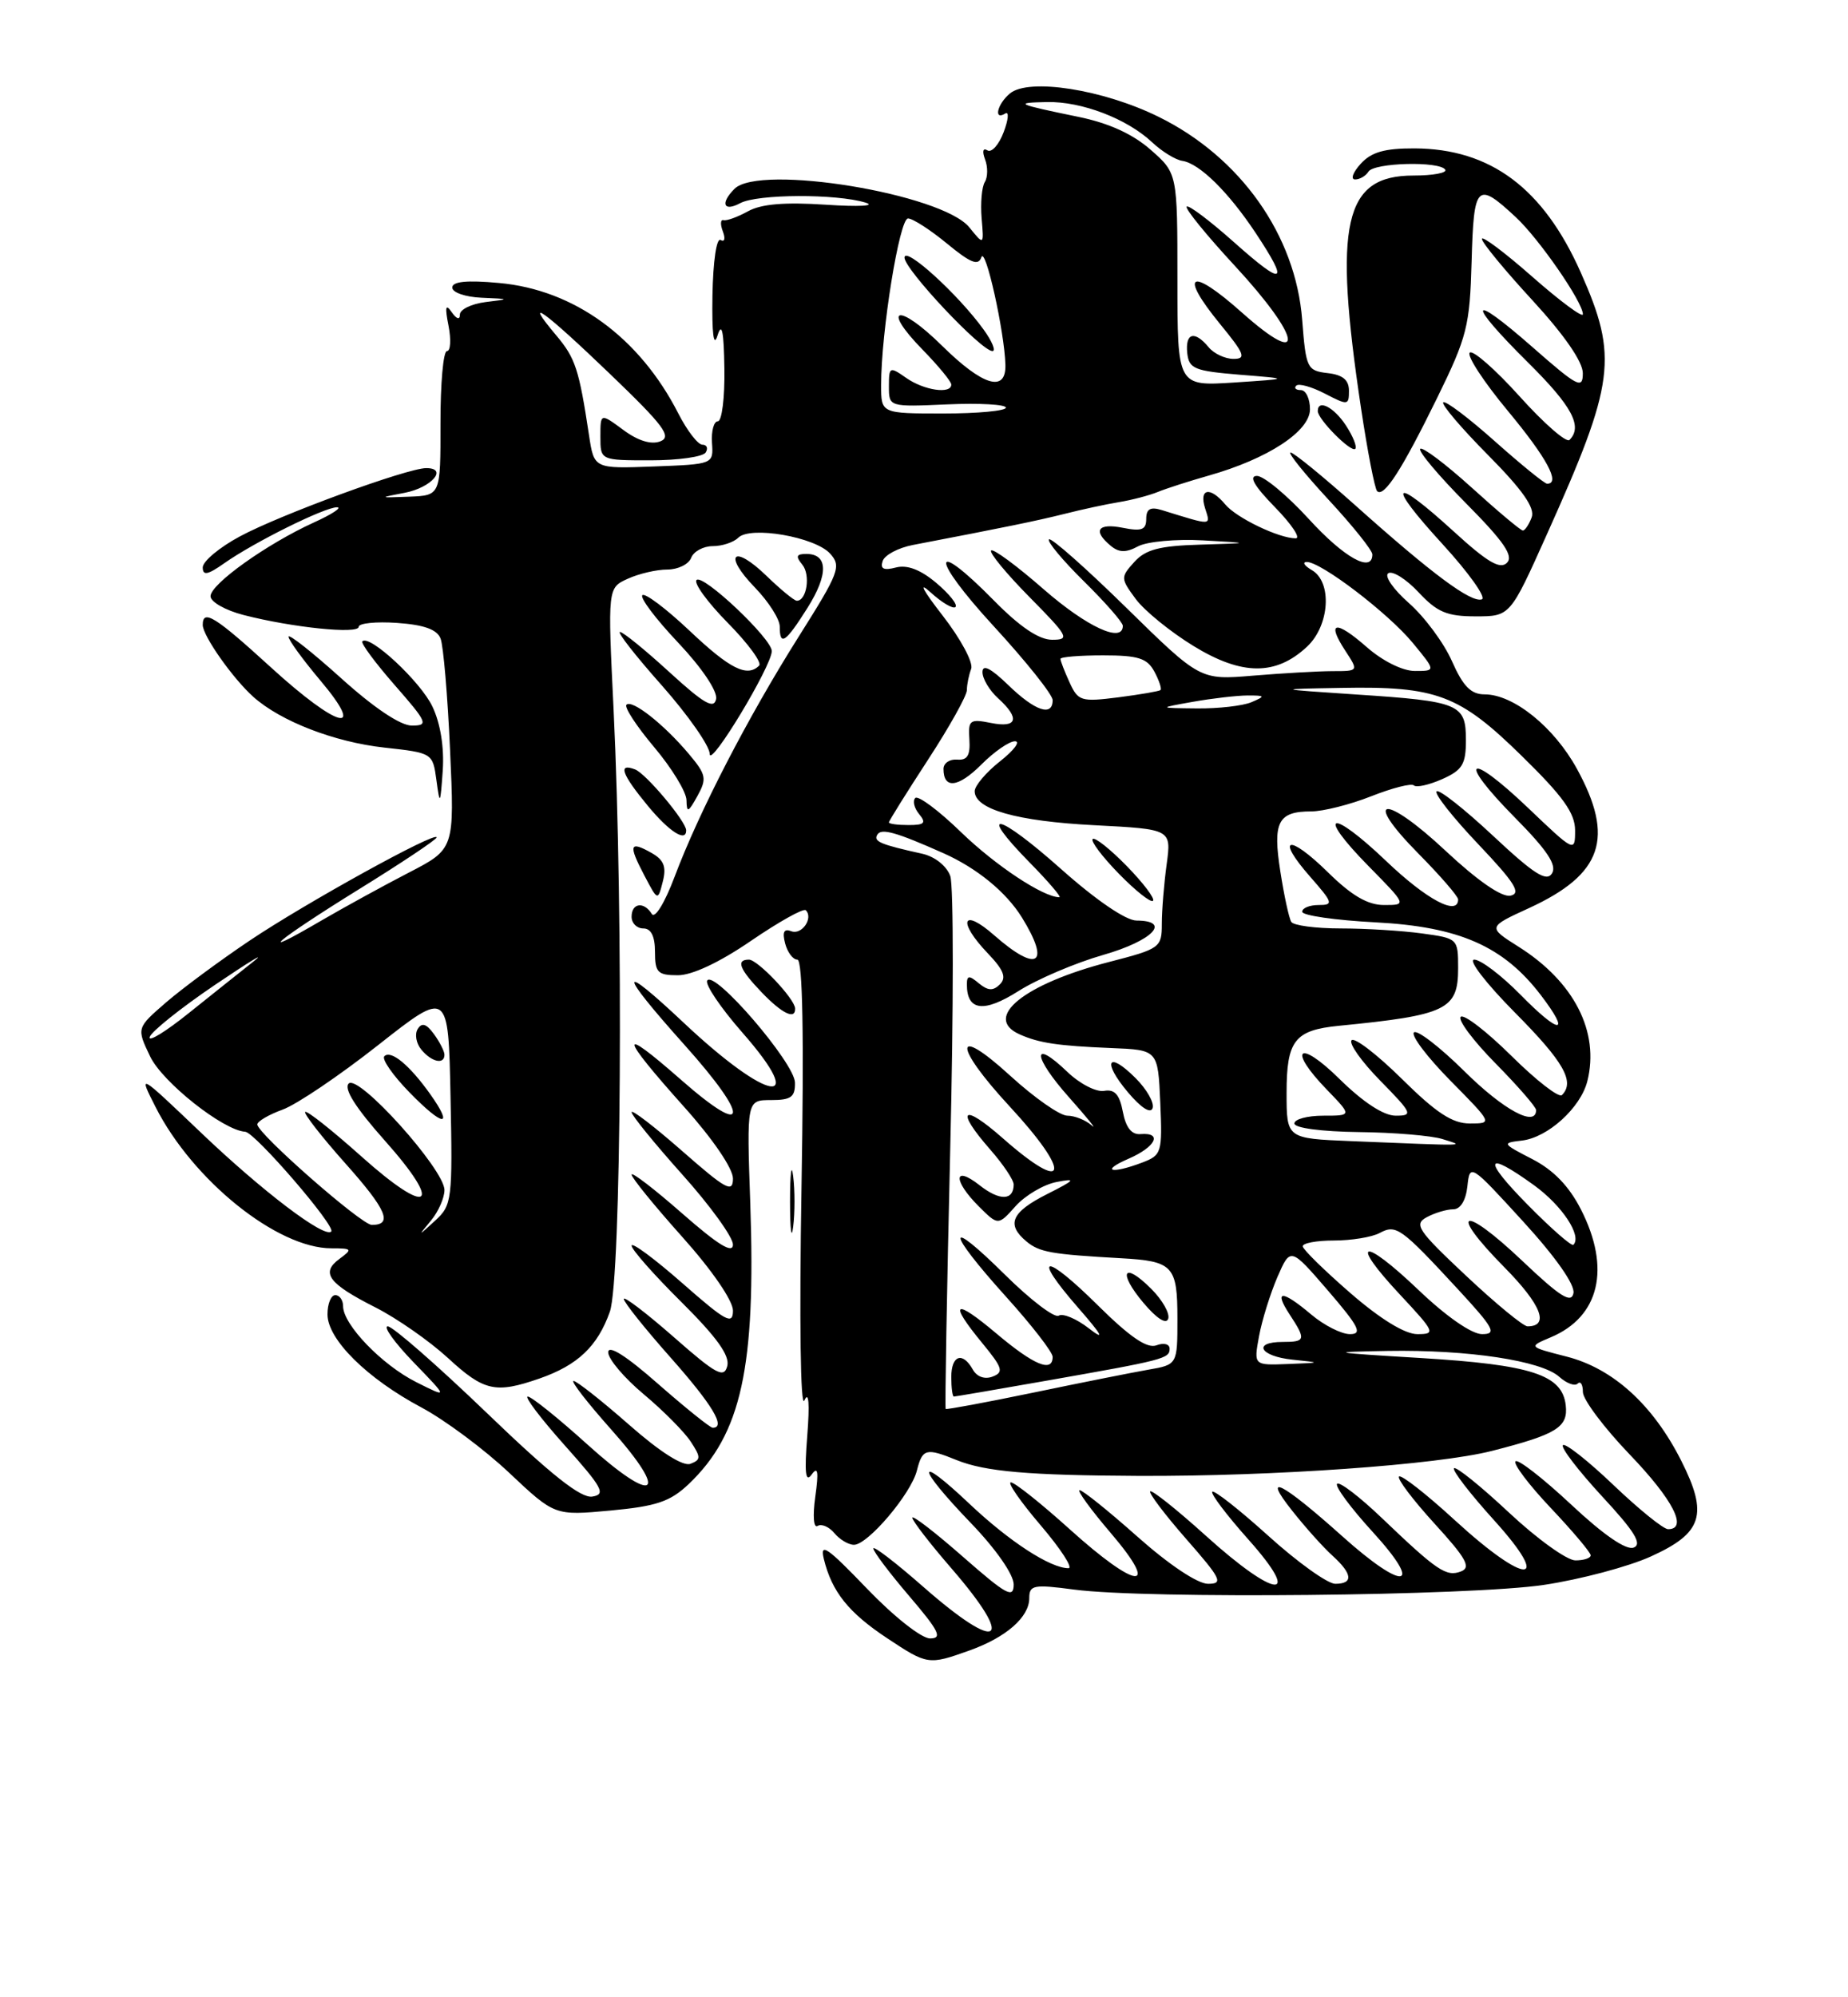 <?xml version="1.0" encoding="UTF-8" standalone="no"?>
<!DOCTYPE svg PUBLIC "-//W3C//DTD SVG 1.1//EN" "http://www.w3.org/Graphics/SVG/1.1/DTD/svg11.dtd" >
<svg xmlns="http://www.w3.org/2000/svg" xmlns:xlink="http://www.w3.org/1999/xlink" version="1.1" viewBox="0 0 237 256">
 <g >
 <path fill="currentColor"
d=" M 124.32 211.55 C 129.03 209.87 132.00 207.28 132.00 204.84 C 132.00 203.16 132.55 203.05 137.75 203.74 C 147.04 204.97 188.61 204.55 198.00 203.14 C 202.68 202.44 208.85 200.80 211.71 199.50 C 218.36 196.49 219.11 194.12 215.59 187.18 C 211.98 180.05 206.86 175.40 200.92 173.88 C 196.00 172.62 196.00 172.62 198.87 171.41 C 205.14 168.78 206.61 162.57 202.75 155.02 C 201.22 152.02 199.22 149.96 196.50 148.56 C 192.63 146.57 192.59 146.49 195.17 146.19 C 198.50 145.81 202.71 141.99 203.57 138.58 C 205.16 132.26 201.88 125.84 194.76 121.35 C 190.77 118.83 190.77 118.83 196.14 116.37 C 205.51 112.05 207.10 107.41 202.23 98.53 C 199.29 93.18 194.10 89.00 190.40 89.00 C 188.65 89.00 187.64 87.98 186.21 84.75 C 185.18 82.41 182.69 79.06 180.69 77.30 C 178.68 75.53 177.49 73.81 178.05 73.47 C 178.60 73.13 180.35 74.23 181.93 75.92 C 184.30 78.46 185.57 79.00 189.24 79.00 C 193.67 79.00 193.67 79.00 198.36 68.54 C 207.13 49.01 207.55 45.80 202.73 34.93 C 197.93 24.12 191.15 19.06 181.40 19.02 C 177.56 19.01 175.87 19.49 174.50 21.00 C 173.50 22.10 173.18 23.00 173.79 23.00 C 174.39 23.00 175.16 22.55 175.50 22.00 C 176.21 20.84 184.65 20.63 185.35 21.75 C 185.60 22.16 183.77 22.50 181.28 22.50 C 172.34 22.50 170.98 28.56 174.55 52.34 C 175.38 57.87 176.31 62.64 176.61 62.95 C 177.48 63.81 179.79 60.22 184.31 51.00 C 188.15 43.17 188.50 41.79 188.73 33.50 C 189.00 23.59 189.40 23.19 194.38 27.82 C 197.38 30.60 203.00 38.73 203.00 40.28 C 203.00 40.77 200.07 38.60 196.50 35.46 C 192.93 32.32 190.02 30.15 190.05 30.63 C 190.07 31.11 192.99 34.65 196.54 38.50 C 200.60 42.92 202.99 46.36 202.99 47.83 C 203.00 49.93 202.34 49.59 196.50 44.46 C 188.34 37.30 188.02 38.60 196.00 46.50 C 201.61 52.06 203.01 54.66 201.28 56.39 C 200.88 56.78 198.00 54.27 194.88 50.80 C 191.76 47.34 188.88 44.82 188.49 45.20 C 188.09 45.59 190.29 48.95 193.38 52.67 C 198.38 58.69 200.17 62.00 198.41 62.00 C 198.09 62.00 195.07 59.55 191.70 56.55 C 188.33 53.55 185.36 51.31 185.09 51.57 C 184.83 51.84 187.42 54.88 190.85 58.34 C 195.29 62.82 196.89 65.12 196.43 66.32 C 196.08 67.24 195.57 68.00 195.30 68.00 C 195.03 68.00 192.08 65.53 188.74 62.50 C 185.40 59.48 182.43 57.24 182.14 57.53 C 181.85 57.82 184.49 60.96 188.02 64.52 C 192.87 69.41 194.14 71.26 193.26 72.14 C 192.38 73.02 190.74 72.05 186.47 68.15 C 178.51 60.88 177.68 61.76 184.99 69.73 C 188.37 73.42 190.65 76.62 190.04 76.82 C 188.66 77.28 183.71 73.61 173.87 64.82 C 169.67 61.07 165.91 58.00 165.51 58.00 C 165.11 58.00 167.31 60.73 170.39 64.06 C 173.48 67.39 176.00 70.54 176.00 71.06 C 176.00 73.50 172.38 71.49 167.83 66.50 C 165.06 63.48 162.08 61.00 161.20 61.00 C 160.11 61.00 160.85 62.29 163.50 65.00 C 165.65 67.20 166.85 69.00 166.17 69.00 C 164.02 69.00 158.55 66.37 157.13 64.65 C 155.19 62.32 153.74 62.60 154.55 65.15 C 155.27 67.42 155.56 67.41 149.00 65.38 C 147.53 64.93 147.00 65.23 147.00 66.51 C 147.00 67.91 146.41 68.13 144.00 67.65 C 140.79 67.01 140.10 68.01 142.44 69.95 C 143.51 70.84 144.40 70.86 145.96 70.02 C 147.11 69.41 150.85 69.07 154.27 69.26 C 160.50 69.61 160.50 69.61 153.90 69.81 C 148.71 69.96 146.92 70.43 145.48 72.02 C 143.70 73.99 143.70 74.13 145.65 76.77 C 146.76 78.27 150.10 80.99 153.08 82.81 C 159.29 86.61 163.64 86.62 167.64 82.87 C 170.53 80.15 170.87 74.61 168.25 73.08 C 167.29 72.52 166.98 72.05 167.57 72.03 C 169.37 71.98 178.02 78.57 181.18 82.40 C 184.15 86.00 184.15 86.00 181.45 86.00 C 179.88 86.00 177.32 84.73 175.28 82.94 C 171.28 79.43 170.06 79.64 172.54 83.42 C 174.24 86.02 174.24 86.02 170.87 86.02 C 169.02 86.03 164.44 86.29 160.70 86.60 C 153.91 87.17 153.91 87.17 144.46 77.91 C 139.27 72.82 134.80 68.87 134.53 69.13 C 134.26 69.40 136.29 71.83 139.02 74.52 C 141.76 77.22 144.00 79.78 144.00 80.21 C 144.00 82.49 139.41 80.37 133.86 75.54 C 130.42 72.53 127.38 70.29 127.11 70.56 C 126.84 70.83 129.05 73.51 132.02 76.52 C 137.03 81.59 137.25 82.00 134.93 82.00 C 133.25 82.00 130.81 80.36 127.50 77.00 C 119.34 68.71 119.27 71.38 127.42 80.24 C 131.59 84.77 135.00 89.04 135.00 89.74 C 135.00 91.90 132.73 91.13 129.30 87.80 C 127.04 85.62 126.00 85.10 126.00 86.15 C 126.00 87.00 126.90 88.50 128.00 89.50 C 130.85 92.08 130.48 93.35 127.07 92.66 C 124.37 92.12 124.15 92.30 124.32 94.79 C 124.45 96.82 124.06 97.47 122.75 97.36 C 121.79 97.28 121.00 97.82 121.00 98.55 C 121.00 101.17 122.88 100.96 125.84 98.01 C 127.49 96.35 129.44 95.00 130.17 95.01 C 130.90 95.02 130.04 96.17 128.25 97.58 C 126.46 98.99 125.00 100.72 125.00 101.41 C 125.00 103.73 130.39 105.26 140.37 105.77 C 150.23 106.28 150.23 106.28 149.62 110.78 C 149.28 113.25 149.00 116.69 149.00 118.42 C 149.00 121.46 148.78 121.61 142.23 123.30 C 131.34 126.11 125.99 130.43 130.75 132.57 C 133.24 133.69 135.67 134.05 142.50 134.33 C 148.50 134.57 148.50 134.57 148.80 141.29 C 149.08 147.74 148.98 148.06 146.48 149.01 C 142.49 150.52 141.06 150.11 144.75 148.51 C 148.22 147.00 149.13 145.13 146.28 145.36 C 145.12 145.46 144.39 144.53 144.00 142.50 C 143.58 140.28 142.95 139.58 141.60 139.82 C 140.59 140.00 138.47 138.91 136.89 137.39 C 132.26 132.96 132.43 135.41 137.12 140.67 C 139.48 143.33 140.79 144.94 140.01 144.25 C 139.23 143.56 137.83 143.00 136.88 143.00 C 135.93 143.00 132.65 140.70 129.58 137.90 C 122.26 131.21 122.20 133.94 129.50 141.83 C 137.51 150.48 136.94 153.22 128.64 145.92 C 123.41 141.31 122.45 142.16 127.00 147.35 C 128.65 149.23 130.00 151.24 130.00 151.82 C 130.00 153.90 128.19 153.94 125.62 151.91 C 122.28 149.29 122.20 151.29 125.50 154.60 C 128.01 157.10 128.01 157.10 130.25 154.59 C 131.49 153.21 133.85 151.82 135.50 151.50 C 138.09 151.00 137.92 151.22 134.25 153.07 C 129.69 155.38 129.02 156.94 131.65 159.13 C 133.31 160.50 134.82 160.77 143.75 161.27 C 150.44 161.64 151.00 162.23 151.00 169.01 C 151.00 174.91 151.00 174.91 147.25 175.56 C 145.19 175.92 138.55 177.24 132.50 178.50 C 126.45 179.75 121.40 180.69 121.28 180.59 C 121.17 180.49 121.43 165.57 121.86 147.45 C 122.30 129.33 122.30 113.50 121.87 112.28 C 121.40 110.99 119.91 109.80 118.29 109.43 C 112.86 108.23 111.98 107.85 112.52 106.97 C 113.04 106.13 114.91 106.65 121.00 109.36 C 125.29 111.27 129.05 114.35 131.06 117.60 C 134.78 123.62 133.05 124.74 127.53 119.90 C 123.40 116.26 122.74 118.07 126.69 122.20 C 128.72 124.32 129.10 125.30 128.24 126.16 C 127.37 127.03 126.71 127.00 125.54 126.04 C 124.28 124.98 124.00 125.01 124.00 126.18 C 124.00 129.57 126.16 129.85 130.61 127.03 C 133.02 125.50 137.93 123.41 141.50 122.39 C 147.82 120.58 150.30 118.01 145.75 117.99 C 144.40 117.99 140.55 115.36 136.14 111.44 C 127.96 104.16 125.17 103.54 132.02 110.52 C 134.44 112.98 136.17 115.00 135.86 115.00 C 133.81 115.00 127.70 110.96 123.27 106.68 C 120.40 103.89 117.75 101.92 117.38 102.28 C 117.02 102.65 117.24 103.58 117.88 104.35 C 118.82 105.49 118.56 105.75 116.52 105.75 C 115.13 105.75 114.00 105.60 114.00 105.41 C 114.00 105.22 116.25 101.62 119.00 97.40 C 121.75 93.19 124.00 89.16 124.00 88.45 C 124.00 87.74 124.25 86.52 124.55 85.73 C 124.85 84.94 123.22 81.90 120.89 78.90 C 118.34 75.62 117.72 74.45 119.34 75.92 C 120.80 77.25 122.24 78.10 122.54 77.80 C 122.84 77.49 121.73 76.11 120.07 74.71 C 118.05 73.01 116.34 72.36 114.89 72.74 C 113.33 73.15 112.86 72.91 113.20 71.91 C 113.45 71.14 115.20 70.21 117.08 69.85 C 129.04 67.56 132.94 66.76 136.50 65.87 C 138.70 65.31 141.85 64.63 143.50 64.36 C 145.15 64.09 147.40 63.50 148.50 63.05 C 149.60 62.60 152.53 61.66 155.00 60.96 C 162.58 58.82 168.00 55.28 168.00 52.46 C 168.00 51.11 167.48 50.00 166.83 50.00 C 166.19 50.00 165.92 49.74 166.24 49.43 C 166.56 49.11 168.21 49.57 169.91 50.45 C 172.86 51.98 173.00 51.96 173.00 50.09 C 173.00 48.70 172.21 48.04 170.25 47.82 C 167.63 47.51 167.48 47.20 167.00 41.00 C 166.17 30.15 159.08 20.13 148.58 14.97 C 141.46 11.46 131.94 9.97 129.52 11.98 C 127.89 13.33 127.39 15.50 128.92 14.55 C 129.42 14.24 129.33 15.31 128.72 16.93 C 128.11 18.55 127.17 19.61 126.63 19.27 C 126.06 18.92 125.94 19.39 126.33 20.43 C 126.70 21.39 126.69 22.70 126.30 23.33 C 125.91 23.96 125.73 26.04 125.89 27.97 C 126.19 31.46 126.19 31.46 124.32 29.15 C 120.83 24.83 97.41 20.99 94.20 24.20 C 92.34 26.06 92.79 27.19 94.93 26.04 C 97.14 24.86 107.25 24.82 111.00 25.97 C 112.39 26.40 110.14 26.52 105.93 26.24 C 100.64 25.89 97.63 26.14 95.93 27.08 C 94.59 27.82 93.18 28.33 92.79 28.22 C 92.39 28.11 92.36 28.77 92.71 29.68 C 93.05 30.58 92.93 31.07 92.42 30.76 C 91.89 30.44 91.45 33.48 91.37 37.85 C 91.29 42.80 91.52 44.62 92.02 43.00 C 92.58 41.22 92.83 42.44 92.90 47.25 C 92.96 50.96 92.58 54.00 92.06 54.00 C 91.55 54.00 91.21 55.24 91.31 56.75 C 91.50 59.50 91.50 59.50 83.84 59.79 C 76.19 60.08 76.19 60.08 75.54 55.79 C 74.26 47.33 73.80 45.91 71.33 42.98 C 66.94 37.77 69.71 39.75 78.23 47.93 C 85.15 54.57 86.20 55.98 84.68 56.57 C 83.51 57.02 81.81 56.50 79.93 55.10 C 77.00 52.94 77.00 52.94 77.00 55.97 C 77.00 59.00 77.00 59.00 83.44 59.00 C 86.98 59.00 90.16 58.55 90.50 58.00 C 90.84 57.45 90.65 57.00 90.08 57.00 C 89.51 57.00 88.13 55.21 87.01 53.03 C 82.02 43.24 73.65 37.14 64.00 36.27 C 59.86 35.89 58.00 36.08 58.00 36.86 C 58.00 37.49 59.69 38.07 61.75 38.16 C 65.44 38.32 65.45 38.33 62.25 38.72 C 60.46 38.95 58.99 39.66 58.98 40.31 C 58.98 41.04 58.56 40.91 57.92 40.00 C 57.15 38.88 57.04 39.33 57.52 41.75 C 57.87 43.54 57.78 45.00 57.32 45.00 C 56.85 45.00 56.48 49.16 56.49 54.25 C 56.50 63.50 56.50 63.50 52.50 63.66 C 48.54 63.81 48.54 63.80 51.92 63.16 C 55.34 62.50 57.51 60.00 54.66 60.00 C 52.23 60.00 35.90 65.98 30.75 68.76 C 28.14 70.16 26.00 71.95 26.00 72.73 C 26.00 73.81 26.64 73.69 28.75 72.20 C 32.56 69.51 41.66 65.00 43.22 65.02 C 43.92 65.03 42.59 65.91 40.25 66.97 C 34.23 69.71 27.00 74.86 27.00 76.42 C 27.00 77.15 28.91 78.23 31.25 78.83 C 37.51 80.44 46.00 81.31 46.00 80.34 C 46.00 79.88 48.22 79.65 50.93 79.84 C 54.37 80.08 56.05 80.68 56.50 81.84 C 56.86 82.75 57.41 89.20 57.72 96.16 C 58.29 108.82 58.29 108.82 52.40 111.86 C 49.15 113.54 44.14 116.29 41.25 117.97 C 32.19 123.27 35.54 120.47 46.00 114.00 C 51.50 110.60 56.00 107.60 56.00 107.33 C 56.00 106.47 39.23 115.72 32.03 120.55 C 28.23 123.10 23.40 126.67 21.31 128.47 C 17.51 131.76 17.51 131.76 19.25 135.40 C 20.83 138.71 28.63 144.89 31.45 145.06 C 32.70 145.14 43.12 157.21 42.48 157.85 C 41.61 158.73 33.67 152.71 25.78 145.18 C 17.72 137.50 17.72 137.50 19.95 141.89 C 24.74 151.31 35.56 160.00 42.51 160.00 C 45.16 160.00 45.24 160.10 43.54 161.35 C 41.09 163.14 42.11 164.52 48.16 167.58 C 50.92 168.98 55.10 171.90 57.45 174.06 C 62.07 178.32 63.55 178.65 69.21 176.68 C 74.09 174.98 76.64 172.56 78.21 168.13 C 79.68 163.98 79.97 117.43 78.69 90.93 C 77.93 75.35 77.93 75.35 80.51 74.18 C 81.93 73.53 84.21 73.00 85.58 73.00 C 86.94 73.00 88.32 72.33 88.64 71.50 C 88.95 70.68 90.20 70.00 91.41 70.00 C 92.61 70.00 94.09 69.51 94.68 68.92 C 96.22 67.38 104.53 68.82 106.46 70.96 C 107.93 72.58 107.62 73.38 102.43 81.60 C 95.89 91.97 89.65 104.05 86.51 112.39 C 85.25 115.73 83.99 117.79 83.59 117.14 C 82.58 115.51 81.00 115.73 81.00 117.50 C 81.00 118.33 81.67 119.00 82.50 119.00 C 83.50 119.00 84.00 120.00 84.00 122.00 C 84.00 124.65 84.34 125.00 86.94 125.00 C 88.77 125.00 92.30 123.34 96.34 120.57 C 99.90 118.14 103.05 116.38 103.34 116.67 C 104.34 117.67 102.83 119.87 101.49 119.36 C 100.54 118.99 100.31 119.45 100.69 120.92 C 100.99 122.06 101.69 123.00 102.26 123.00 C 102.94 123.00 103.12 132.64 102.79 152.25 C 102.50 169.27 102.66 180.66 103.16 179.50 C 103.72 178.23 103.85 179.87 103.53 184.00 C 103.15 188.78 103.30 190.10 104.09 189.00 C 104.89 187.88 105.01 188.60 104.56 191.82 C 104.21 194.33 104.34 195.91 104.86 195.58 C 105.36 195.28 106.33 195.69 107.01 196.51 C 107.69 197.33 108.82 198.00 109.52 198.00 C 111.30 198.00 116.84 191.47 117.59 188.48 C 118.30 185.67 118.76 185.55 122.68 187.14 C 126.34 188.62 131.88 189.10 146.00 189.17 C 163.32 189.24 184.32 187.76 191.36 185.96 C 199.64 183.85 201.13 182.93 200.80 180.11 C 200.35 176.20 196.40 174.92 182.18 174.06 C 170.45 173.35 170.14 173.29 178.00 173.15 C 188.30 172.98 197.68 174.40 199.97 176.47 C 200.90 177.31 201.96 177.70 202.33 177.34 C 202.70 176.97 203.00 177.46 203.00 178.42 C 203.00 179.38 205.70 182.98 209.00 186.42 C 214.56 192.21 216.51 196.00 213.93 196.00 C 213.33 196.00 210.18 193.45 206.92 190.34 C 203.66 187.23 200.74 184.93 200.44 185.23 C 200.14 185.53 202.40 188.47 205.45 191.78 C 209.65 196.30 210.64 197.92 209.51 198.36 C 208.55 198.73 205.62 196.71 201.48 192.83 C 197.88 189.47 194.68 186.98 194.36 187.30 C 194.04 187.62 196.08 190.32 198.89 193.29 C 201.70 196.26 204.00 198.99 204.00 199.35 C 204.00 199.71 203.12 200.00 202.04 200.00 C 200.96 200.00 197.12 197.24 193.51 193.86 C 189.90 190.48 186.73 187.93 186.47 188.19 C 186.22 188.45 188.52 191.44 191.59 194.83 C 199.20 203.24 195.77 203.27 186.60 194.87 C 182.93 191.50 179.69 188.97 179.42 189.25 C 179.14 189.52 181.19 192.23 183.96 195.27 C 188.04 199.73 188.69 200.90 187.38 201.41 C 185.48 202.14 184.33 201.36 177.27 194.62 C 174.40 191.87 171.79 189.87 171.48 190.18 C 171.17 190.49 173.23 193.28 176.06 196.37 C 182.70 203.64 180.07 204.01 172.16 196.92 C 164.42 189.99 161.72 188.60 165.70 193.61 C 167.39 195.75 169.73 198.36 170.89 199.40 C 173.46 201.73 173.59 203.00 171.24 203.00 C 170.27 203.00 166.42 200.25 162.69 196.88 C 158.96 193.51 155.71 190.96 155.47 191.20 C 155.23 191.44 157.31 194.19 160.10 197.32 C 167.16 205.24 163.64 204.96 154.69 196.88 C 150.96 193.51 147.73 190.94 147.51 191.15 C 147.30 191.37 149.38 194.12 152.14 197.27 C 156.63 202.39 156.92 203.00 154.92 203.00 C 153.59 203.00 149.92 200.55 145.92 197.00 C 142.21 193.70 138.85 191.00 138.46 191.00 C 138.08 191.00 139.87 193.47 142.46 196.50 C 148.93 204.08 145.80 203.78 137.18 196.00 C 133.52 192.70 130.13 190.00 129.64 190.00 C 129.16 190.00 130.87 192.47 133.46 195.50 C 136.04 198.53 137.65 201.00 137.03 201.00 C 134.70 201.00 129.44 197.58 124.31 192.73 C 117.34 186.14 117.48 187.91 124.51 195.21 C 127.72 198.54 130.00 201.81 130.00 203.08 C 130.00 204.94 129.08 204.43 123.50 199.54 C 119.92 196.40 117.00 194.15 117.00 194.53 C 117.00 194.91 119.25 197.83 122.00 201.00 C 130.34 210.63 128.24 212.02 118.40 203.38 C 114.88 200.29 112.00 198.08 112.00 198.47 C 112.00 198.86 114.08 201.62 116.62 204.59 C 120.44 209.06 120.90 210.00 119.28 210.00 C 118.17 210.00 114.63 207.20 111.16 203.59 C 106.07 198.29 105.12 197.64 105.66 199.84 C 106.69 204.03 108.83 206.70 113.77 209.97 C 118.94 213.40 119.08 213.42 124.32 211.55 Z  M 88.32 190.22 C 95.08 183.80 96.95 175.28 96.22 154.25 C 95.76 141.00 95.76 141.00 98.88 141.00 C 101.46 141.00 101.99 140.61 101.95 138.75 C 101.90 136.23 91.58 124.25 90.70 125.68 C 90.39 126.17 92.42 129.17 95.19 132.33 C 103.80 142.14 98.56 141.31 87.76 131.16 C 79.22 123.12 79.22 124.37 87.75 133.89 C 96.27 143.39 96.03 146.03 87.34 138.40 C 79.24 131.29 79.39 132.56 87.75 141.89 C 91.40 145.96 94.00 149.77 94.00 151.05 C 94.00 152.95 93.12 152.47 87.50 147.54 C 83.92 144.40 81.00 142.16 81.00 142.55 C 81.00 142.95 83.92 146.54 87.50 150.54 C 91.08 154.53 94.00 158.57 94.00 159.52 C 94.00 160.74 92.11 159.58 87.50 155.54 C 83.92 152.40 81.00 150.16 81.00 150.55 C 81.00 150.95 83.92 154.54 87.50 158.54 C 91.30 162.78 94.00 166.71 94.00 167.98 C 94.00 169.87 93.11 169.39 87.50 164.46 C 83.92 161.32 81.00 159.16 81.00 159.66 C 81.00 160.15 83.87 163.40 87.38 166.88 C 91.92 171.39 93.62 173.75 93.27 175.09 C 92.85 176.70 91.85 176.16 86.39 171.36 C 82.87 168.28 80.00 166.09 80.00 166.49 C 80.00 166.90 82.70 170.28 86.00 174.00 C 91.38 180.07 93.14 183.00 91.40 183.00 C 91.08 183.00 87.93 180.47 84.40 177.38 C 80.30 173.77 78.00 172.32 78.00 173.33 C 78.00 174.19 80.05 176.61 82.55 178.70 C 85.05 180.79 87.76 183.52 88.58 184.77 C 89.90 186.78 89.90 187.10 88.55 187.62 C 87.60 187.98 84.66 186.12 80.66 182.60 C 77.15 179.52 73.95 177.00 73.56 177.00 C 73.16 177.00 75.34 179.80 78.39 183.23 C 85.99 191.76 84.02 192.99 75.33 185.14 C 71.59 181.76 68.15 179.00 67.68 179.00 C 67.22 179.00 69.35 181.81 72.42 185.25 C 77.28 190.69 77.74 191.54 75.96 191.82 C 74.50 192.06 70.67 189.03 62.40 181.07 C 56.06 174.98 50.36 170.00 49.73 170.00 C 49.10 170.00 50.59 172.07 53.04 174.61 C 57.50 179.22 57.50 179.22 53.38 177.15 C 48.99 174.95 44.00 169.78 44.00 167.42 C 44.00 166.64 43.55 166.00 43.00 166.00 C 42.45 166.00 42.00 167.11 42.00 168.47 C 42.00 171.67 47.06 176.68 54.05 180.40 C 57.05 182.00 62.12 185.77 65.32 188.79 C 71.14 194.27 71.14 194.27 78.29 193.61 C 84.19 193.06 85.95 192.47 88.32 190.22 Z  M 134.08 176.99 C 149.28 174.32 150.00 174.14 150.00 172.87 C 150.00 172.27 149.26 172.07 148.32 172.43 C 147.13 172.89 144.94 171.40 140.84 167.35 C 133.94 160.51 132.21 160.67 138.24 167.58 C 141.39 171.19 141.75 171.89 139.63 170.25 C 138.06 169.03 136.32 168.30 135.78 168.63 C 135.24 168.97 132.15 166.61 128.90 163.40 C 121.23 155.81 121.29 157.63 129.00 166.18 C 132.30 169.83 135.00 173.31 135.00 173.91 C 135.00 175.97 132.62 174.99 127.81 170.94 C 122.34 166.33 121.59 166.83 125.99 172.17 C 128.58 175.32 128.76 175.88 127.30 176.44 C 126.29 176.83 125.28 176.47 124.76 175.54 C 123.45 173.20 122.00 173.70 122.00 176.50 C 122.00 177.88 122.15 179.00 122.33 179.00 C 122.50 179.00 127.79 178.10 134.08 176.99 Z  M 147.65 165.20 C 144.07 161.61 143.30 163.02 146.66 167.01 C 148.34 169.00 149.57 169.79 149.82 169.03 C 150.05 168.34 149.07 166.62 147.65 165.20 Z  M 101.72 150.75 C 101.50 148.96 101.32 150.43 101.32 154.00 C 101.32 157.57 101.50 159.04 101.72 157.25 C 101.95 155.46 101.95 152.54 101.72 150.75 Z  M 145.65 138.20 C 142.07 134.61 141.30 136.02 144.66 140.01 C 146.34 142.00 147.57 142.79 147.82 142.03 C 148.05 141.34 147.07 139.62 145.65 138.20 Z  M 101.97 129.25 C 101.92 128.01 97.17 123.00 96.05 123.00 C 94.35 123.00 94.82 124.21 97.69 127.20 C 100.31 129.93 102.03 130.76 101.97 129.25 Z  M 144.50 111.00 C 142.37 108.82 140.40 107.26 140.13 107.54 C 139.85 107.81 141.37 109.82 143.50 112.00 C 145.63 114.18 147.60 115.74 147.87 115.46 C 148.15 115.19 146.63 113.18 144.50 111.00 Z  M 83.57 109.33 C 80.74 107.73 80.56 108.26 82.61 112.16 C 84.36 115.50 84.36 115.50 85.00 113.00 C 85.49 111.10 85.14 110.22 83.57 109.33 Z  M 88.00 106.43 C 88.00 105.30 82.85 99.16 81.45 98.62 C 79.21 97.76 79.71 99.20 83.07 103.27 C 85.82 106.60 88.00 108.00 88.00 106.43 Z  M 88.33 96.62 C 85.15 92.84 81.05 89.61 80.34 90.33 C 80.03 90.63 81.63 93.08 83.89 95.76 C 86.15 98.44 88.02 101.50 88.04 102.56 C 88.07 104.23 88.26 104.16 89.44 102.03 C 90.68 99.79 90.57 99.28 88.33 96.62 Z  M 55.46 90.57 C 53.95 87.37 47.39 81.27 46.47 82.20 C 46.24 82.42 48.11 84.94 50.61 87.80 C 54.83 92.62 54.99 93.00 52.81 93.00 C 51.35 93.00 47.94 90.71 43.74 86.92 C 40.03 83.58 37.00 81.19 37.00 81.61 C 37.00 82.03 38.83 84.54 41.06 87.19 C 47.12 94.37 43.32 93.37 34.70 85.50 C 27.60 79.02 26.00 78.02 26.00 80.10 C 26.00 81.49 29.84 86.94 32.48 89.31 C 35.98 92.44 42.86 95.11 49.29 95.82 C 55.47 96.50 55.50 96.52 55.97 100.00 C 56.41 103.27 56.47 103.18 56.78 98.77 C 56.98 95.81 56.49 92.73 55.46 90.57 Z  M 98.98 83.46 C 99.01 81.89 90.15 73.52 89.33 74.34 C 88.94 74.73 90.74 77.20 93.33 79.83 C 95.93 82.46 97.74 84.93 97.36 85.31 C 95.82 86.85 93.62 85.75 88.43 80.84 C 85.43 78.01 82.71 75.96 82.38 76.29 C 82.05 76.62 84.12 79.36 86.98 82.38 C 90.02 85.60 92.03 88.59 91.84 89.59 C 91.57 90.94 90.28 90.20 85.86 86.16 C 82.76 83.32 79.90 81.00 79.51 81.00 C 79.11 81.00 81.54 84.10 84.90 87.88 C 88.25 91.67 91.01 95.61 91.02 96.63 C 91.04 98.50 98.94 85.42 98.98 83.46 Z  M 103.56 77.91 C 106.26 73.62 106.21 71.00 103.41 71.00 C 102.12 71.00 102.01 71.30 102.89 72.37 C 103.97 73.67 103.47 77.00 102.19 77.00 C 101.86 77.00 100.12 75.57 98.31 73.82 C 94.03 69.67 92.67 71.03 96.82 75.31 C 98.57 77.12 100.00 79.36 100.00 80.30 C 100.00 82.88 100.73 82.39 103.56 77.91 Z  M 172.61 54.53 C 171.07 52.18 169.00 51.12 169.00 52.69 C 169.00 53.74 173.28 58.05 173.81 57.53 C 174.06 57.27 173.52 55.92 172.61 54.53 Z  M 161.47 171.25 C 161.85 169.19 162.92 165.78 163.83 163.67 C 165.50 159.85 165.50 159.85 170.31 165.42 C 174.28 170.03 174.77 171.00 173.13 171.00 C 172.04 171.00 169.82 169.88 168.18 168.50 C 164.41 165.32 163.32 165.31 165.38 168.46 C 167.52 171.72 167.44 172.00 164.50 172.00 C 160.57 172.00 161.58 173.84 165.75 174.27 C 169.50 174.66 169.50 174.66 165.14 174.83 C 160.78 175.00 160.78 175.00 161.47 171.25 Z  M 173.20 165.75 C 169.87 162.86 167.11 160.16 167.07 159.75 C 167.03 159.34 168.83 159.00 171.07 159.00 C 173.30 159.00 175.94 158.57 176.93 158.04 C 179.06 156.90 179.65 157.33 186.98 165.25 C 191.61 170.26 192.00 171.00 190.07 171.00 C 188.74 171.00 185.48 168.74 181.92 165.34 C 174.70 158.46 172.95 158.89 179.54 165.93 C 184.04 170.75 184.15 171.00 181.77 171.00 C 180.18 171.00 177.04 169.08 173.20 165.75 Z  M 188.01 163.51 C 181.80 157.68 181.29 156.92 182.98 156.01 C 184.02 155.45 185.54 155.00 186.37 155.00 C 187.30 155.00 187.99 153.87 188.19 152.04 C 188.50 149.12 188.58 149.17 195.32 156.54 C 199.52 161.13 202.01 164.68 201.79 165.75 C 201.52 167.12 200.08 166.21 195.21 161.59 C 187.53 154.31 185.60 155.01 192.93 162.43 C 197.67 167.23 198.76 170.00 195.90 170.00 C 195.36 170.00 191.81 167.08 188.01 163.51 Z  M 195.98 154.48 C 190.05 148.48 190.41 147.34 196.77 151.94 C 200.36 154.55 202.91 158.42 201.78 159.55 C 201.56 159.77 198.95 157.49 195.98 154.48 Z  M 55.29 156.42 C 56.23 155.28 57.00 153.53 57.00 152.53 C 57.00 149.89 45.97 137.63 44.72 138.88 C 44.06 139.54 45.60 141.98 49.33 146.17 C 56.97 154.74 55.07 156.03 46.33 148.21 C 42.59 144.87 39.36 142.31 39.14 142.52 C 38.93 142.73 41.26 145.72 44.32 149.15 C 49.59 155.06 50.42 157.00 47.68 157.00 C 46.36 157.00 33.00 145.28 33.00 144.12 C 33.00 143.73 34.46 142.87 36.25 142.22 C 38.04 141.57 43.55 137.85 48.50 133.95 C 57.50 126.87 57.50 126.87 57.78 140.63 C 58.05 153.78 57.96 154.48 55.82 156.44 C 53.57 158.50 53.57 158.50 55.29 156.42 Z  M 55.16 140.22 C 52.51 136.50 50.13 134.54 49.29 135.38 C 48.93 135.74 50.37 137.82 52.50 140.00 C 56.86 144.47 58.26 144.58 55.16 140.22 Z  M 57.00 135.19 C 57.00 134.75 56.39 133.55 55.65 132.54 C 54.68 131.21 54.10 131.03 53.57 131.89 C 53.16 132.55 53.37 133.74 54.04 134.54 C 55.35 136.13 57.00 136.49 57.00 135.19 Z  M 173.25 146.26 C 165.00 145.92 165.00 145.92 165.00 140.08 C 165.00 133.37 166.03 132.04 171.69 131.48 C 185.54 130.12 187.00 129.41 187.00 124.10 C 187.00 120.30 186.96 120.27 182.36 119.64 C 179.81 119.29 175.11 119.00 171.92 119.00 C 168.73 119.00 165.88 118.62 165.60 118.16 C 165.31 117.69 164.68 114.79 164.20 111.70 C 163.20 105.35 163.90 104.00 168.16 104.00 C 169.68 104.00 173.14 103.13 175.85 102.06 C 178.56 100.99 181.03 100.36 181.33 100.67 C 181.64 100.97 183.26 100.61 184.94 99.87 C 187.55 98.71 188.00 97.97 188.00 94.86 C 188.00 90.23 187.20 89.89 174.00 89.02 C 163.50 88.32 163.50 88.32 172.00 88.17 C 184.23 87.94 187.15 89.04 195.15 96.88 C 200.46 102.07 202.00 104.22 202.00 106.44 C 202.00 109.27 201.93 109.24 195.95 103.53 C 188.20 96.15 186.78 97.20 194.27 104.78 C 198.42 108.97 199.69 110.88 199.04 111.94 C 198.34 113.07 196.74 112.05 191.47 107.12 C 187.80 103.69 184.54 101.12 184.24 101.43 C 183.93 101.74 186.34 104.79 189.59 108.21 C 194.29 113.16 195.13 114.51 193.71 114.80 C 192.59 115.03 189.49 112.88 185.40 109.06 C 177.55 101.71 174.59 102.00 181.90 109.40 C 184.71 112.24 187.00 114.89 187.00 115.28 C 187.00 117.46 182.97 115.32 177.79 110.38 C 170.61 103.53 168.68 104.07 175.52 111.02 C 180.42 116.00 180.42 116.00 177.50 116.00 C 175.41 116.00 173.35 114.80 170.31 111.81 C 165.22 106.82 163.53 107.26 168.04 112.39 C 170.96 115.72 171.05 116.00 169.10 116.00 C 167.95 116.00 167.00 116.39 167.00 116.86 C 167.00 117.34 171.24 117.95 176.42 118.22 C 187.15 118.78 192.82 121.28 197.61 127.55 C 201.52 132.68 200.05 132.64 194.98 127.48 C 192.56 125.02 189.90 123.00 189.07 123.00 C 188.23 123.00 190.55 126.01 194.28 129.78 C 200.55 136.09 202.01 138.66 200.31 140.36 C 199.92 140.74 197.01 138.48 193.83 135.33 C 190.65 132.19 187.73 129.94 187.33 130.33 C 186.94 130.73 188.95 133.41 191.81 136.31 C 194.66 139.20 197.00 141.89 197.00 142.28 C 197.00 144.53 192.82 142.27 187.81 137.31 C 184.64 134.18 181.73 131.94 181.33 132.33 C 180.94 132.73 183.05 135.51 186.02 138.52 C 191.43 144.00 191.43 144.00 188.49 144.00 C 186.26 144.00 184.18 142.63 179.81 138.31 C 176.64 135.18 173.73 132.94 173.34 133.33 C 172.95 133.72 174.60 136.06 177.02 138.52 C 181.14 142.72 181.26 143.00 178.99 143.00 C 177.45 143.00 174.83 141.29 171.78 138.29 C 166.52 133.10 165.06 134.41 170.20 139.70 C 173.39 143.00 173.39 143.00 169.70 143.00 C 167.66 143.00 166.00 143.45 166.00 144.00 C 166.00 144.58 169.48 145.04 174.25 145.10 C 178.79 145.15 183.62 145.56 185.00 146.00 C 187.85 146.91 188.81 146.89 173.25 146.26 Z  M 19.20 132.91 C 19.43 132.20 23.20 129.19 27.56 126.24 C 31.93 123.29 34.18 121.91 32.57 123.19 C 30.96 124.46 27.20 127.46 24.20 129.86 C 21.21 132.26 18.96 133.63 19.20 132.91 Z  M 153.00 89.95 C 155.47 89.51 158.62 89.15 160.00 89.14 C 162.28 89.14 162.32 89.22 160.50 90.00 C 159.40 90.47 156.25 90.83 153.50 90.80 C 148.50 90.75 148.50 90.75 153.00 89.95 Z  M 137.17 87.47 C 136.52 86.06 136.00 84.70 136.00 84.45 C 136.00 84.20 138.46 84.00 141.46 84.00 C 145.98 84.00 147.12 84.36 148.05 86.09 C 148.66 87.23 149.01 88.30 148.83 88.45 C 148.65 88.60 146.21 89.02 143.42 89.38 C 138.65 89.98 138.26 89.87 137.17 87.47 Z  M 113.00 49.36 C 113.00 42.53 115.35 28.00 116.45 28.00 C 117.05 28.00 119.30 29.45 121.45 31.22 C 124.48 33.72 125.47 34.11 125.86 32.97 C 126.37 31.50 128.82 42.50 128.94 46.75 C 129.04 50.37 126.04 49.47 120.81 44.31 C 115.22 38.80 112.90 39.27 118.31 44.81 C 120.34 46.89 122.00 48.90 122.00 49.29 C 122.00 50.55 118.50 50.04 116.22 48.44 C 114.09 46.95 114.00 47.00 114.00 49.52 C 114.00 52.16 114.00 52.16 121.50 51.83 C 125.63 51.65 129.00 51.84 129.00 52.25 C 129.00 52.66 125.40 53.00 121.00 53.00 C 113.00 53.00 113.00 53.00 113.00 49.36 Z  M 126.15 42.25 C 122.90 37.74 116.00 31.47 116.00 33.02 C 116.00 34.53 125.85 45.00 127.28 45.00 C 127.75 45.00 127.24 43.76 126.15 42.25 Z  M 151.00 35.85 C 151.00 22.21 151.00 22.21 147.56 19.19 C 145.28 17.18 142.18 15.77 138.31 14.98 C 130.30 13.33 129.97 13.17 134.28 13.08 C 138.72 12.99 144.53 15.21 147.76 18.24 C 149.01 19.42 150.76 20.49 151.63 20.62 C 153.82 20.94 157.56 24.62 161.06 29.90 C 165.40 36.45 164.68 36.76 158.32 31.10 C 155.19 28.31 152.43 26.23 152.19 26.48 C 151.94 26.72 154.73 30.15 158.37 34.08 C 166.96 43.36 167.57 47.45 159.26 40.05 C 152.65 34.16 151.11 34.98 156.47 41.53 C 159.62 45.37 159.86 46.00 158.19 46.00 C 157.12 46.00 155.68 45.33 155.00 44.50 C 153.20 42.33 151.99 42.66 152.26 45.25 C 152.48 47.27 153.18 47.55 159.00 48.03 C 165.50 48.55 165.50 48.55 158.25 49.03 C 151.00 49.50 151.00 49.50 151.00 35.85 Z "/>
</g>
</svg>